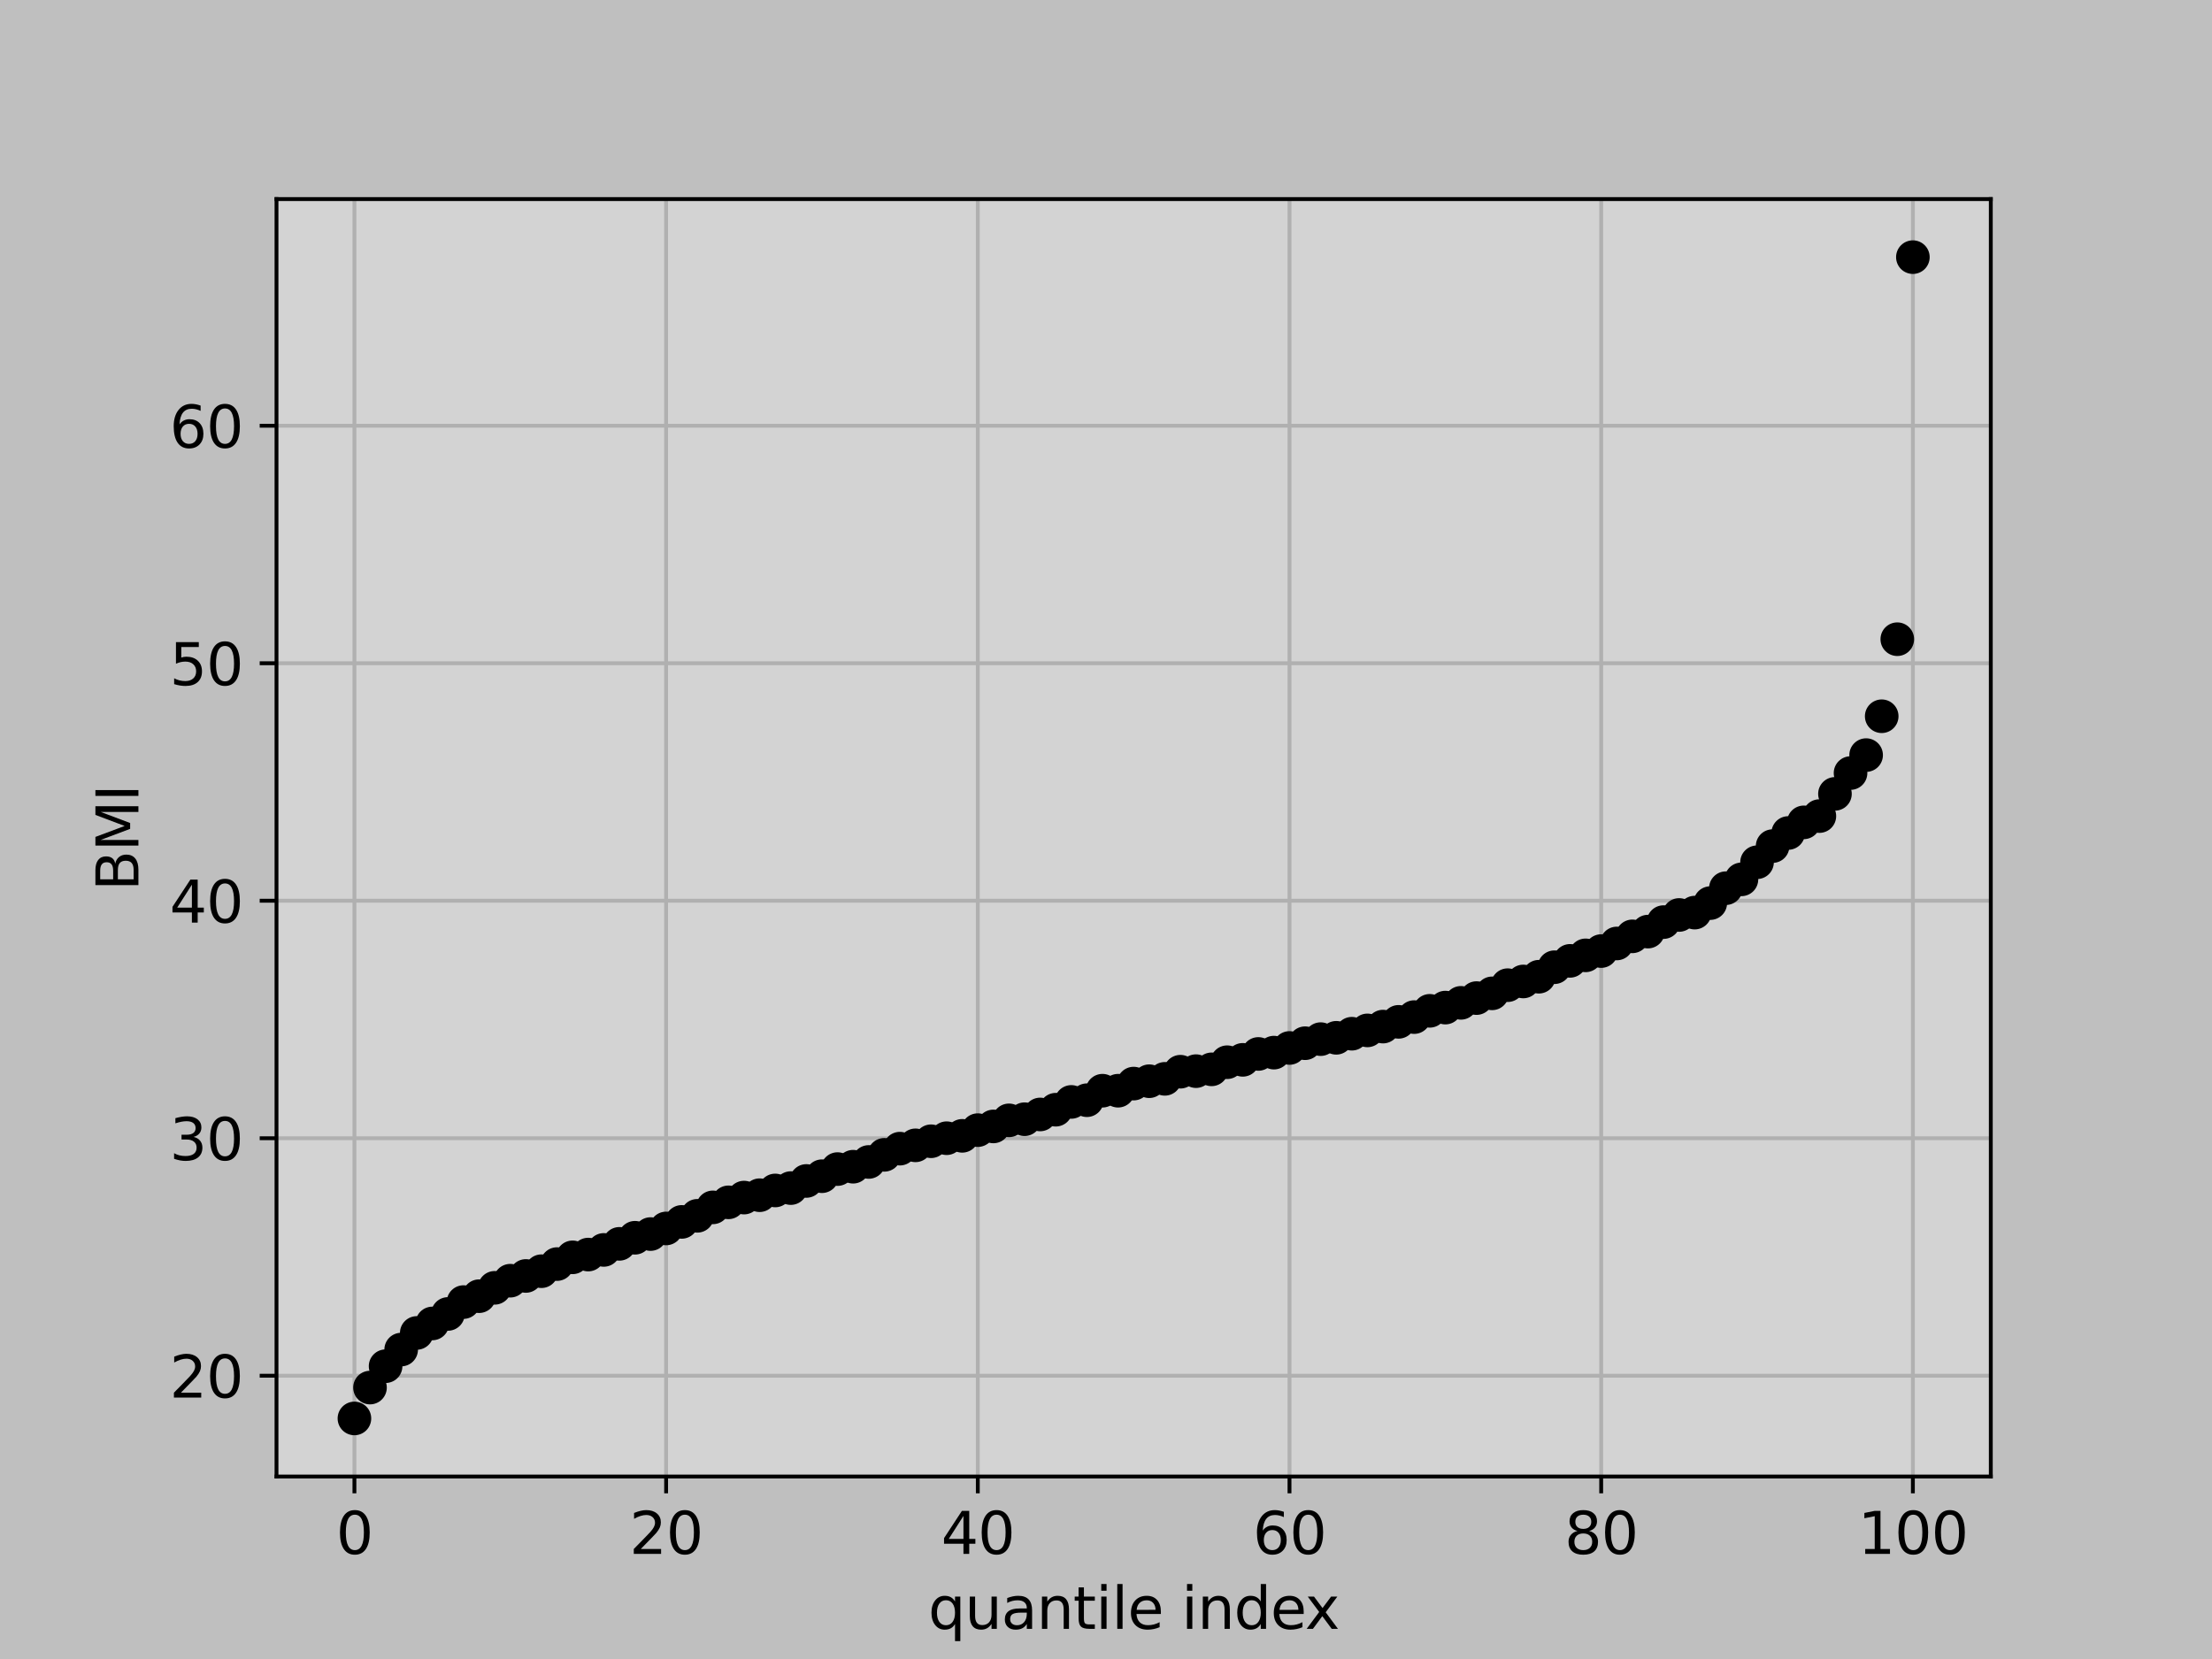 <?xml version="1.0" encoding="utf-8" standalone="no"?>
<!DOCTYPE svg PUBLIC "-//W3C//DTD SVG 1.1//EN"
  "http://www.w3.org/Graphics/SVG/1.1/DTD/svg11.dtd">
<svg xmlns:xlink="http://www.w3.org/1999/xlink" width="460.8pt" height="345.6pt" viewBox="0 0 460.8 345.6" xmlns="http://www.w3.org/2000/svg" version="1.1">
 <defs>
  <style type="text/css">*{stroke-linejoin: round; stroke-linecap: butt}</style>
 </defs>
 <g id="figure_1">
  <g id="patch_1">
   <path d="M 0 345.6 
L 460.8 345.6 
L 460.8 0 
L 0 0 
z
" style="fill: #bfbfbf"/>
  </g>
  <g id="axes_1">
   <g id="patch_2">
    <path d="M 57.6 307.584 
L 414.72 307.584 
L 414.72 41.472 
L 57.6 41.472 
z
" style="fill: #d3d3d3"/>
   </g>
   <g id="matplotlib.axis_1">
    <g id="xtick_1">
     <g id="line2d_1">
      <path d="M 73.833 307.584 
L 73.833 41.472 
" clip-path="url(#p4bcdc008c2)" style="fill: none; stroke: #b0b0b0; stroke-width: 0.8; stroke-linecap: square"/>
     </g>
     <g id="line2d_2">
      <defs>
       <path id="meb28e9c1b0" d="M 0 0 
L 0 3.5 
" style="stroke: #000000; stroke-width: 0.8"/>
      </defs>
      <g>
       <use xlink:href="#meb28e9c1b0" x="73.833" y="307.584" style="stroke: #000000; stroke-width: 0.8"/>
      </g>
     </g>
     <g id="text_1">
      <!-- 0 -->
      <g transform="translate(70.015 323.702)scale(0.12 -0.12)">
       <defs>
        <path id="DejaVuSans-30" d="M 2034 4250 
Q 1547 4250 1301 3770 
Q 1056 3291 1056 2328 
Q 1056 1369 1301 889 
Q 1547 409 2034 409 
Q 2525 409 2770 889 
Q 3016 1369 3016 2328 
Q 3016 3291 2770 3770 
Q 2525 4250 2034 4250 
z
M 2034 4750 
Q 2819 4750 3233 4129 
Q 3647 3509 3647 2328 
Q 3647 1150 3233 529 
Q 2819 -91 2034 -91 
Q 1250 -91 836 529 
Q 422 1150 422 2328 
Q 422 3509 836 4129 
Q 1250 4750 2034 4750 
z
" transform="scale(0.016)"/>
       </defs>
       <use xlink:href="#DejaVuSans-30"/>
      </g>
     </g>
    </g>
    <g id="xtick_2">
     <g id="line2d_3">
      <path d="M 138.764 307.584 
L 138.764 41.472 
" clip-path="url(#p4bcdc008c2)" style="fill: none; stroke: #b0b0b0; stroke-width: 0.8; stroke-linecap: square"/>
     </g>
     <g id="line2d_4">
      <g>
       <use xlink:href="#meb28e9c1b0" x="138.764" y="307.584" style="stroke: #000000; stroke-width: 0.8"/>
      </g>
     </g>
     <g id="text_2">
      <!-- 20 -->
      <g transform="translate(131.129 323.702)scale(0.12 -0.12)">
       <defs>
        <path id="DejaVuSans-32" d="M 1228 531 
L 3431 531 
L 3431 0 
L 469 0 
L 469 531 
Q 828 903 1448 1529 
Q 2069 2156 2228 2338 
Q 2531 2678 2651 2914 
Q 2772 3150 2772 3378 
Q 2772 3750 2511 3984 
Q 2250 4219 1831 4219 
Q 1534 4219 1204 4116 
Q 875 4013 500 3803 
L 500 4441 
Q 881 4594 1212 4672 
Q 1544 4750 1819 4750 
Q 2544 4750 2975 4387 
Q 3406 4025 3406 3419 
Q 3406 3131 3298 2873 
Q 3191 2616 2906 2266 
Q 2828 2175 2409 1742 
Q 1991 1309 1228 531 
z
" transform="scale(0.016)"/>
       </defs>
       <use xlink:href="#DejaVuSans-32"/>
       <use xlink:href="#DejaVuSans-30" x="63.623"/>
      </g>
     </g>
    </g>
    <g id="xtick_3">
     <g id="line2d_5">
      <path d="M 203.695 307.584 
L 203.695 41.472 
" clip-path="url(#p4bcdc008c2)" style="fill: none; stroke: #b0b0b0; stroke-width: 0.8; stroke-linecap: square"/>
     </g>
     <g id="line2d_6">
      <g>
       <use xlink:href="#meb28e9c1b0" x="203.695" y="307.584" style="stroke: #000000; stroke-width: 0.8"/>
      </g>
     </g>
     <g id="text_3">
      <!-- 40 -->
      <g transform="translate(196.06 323.702)scale(0.12 -0.12)">
       <defs>
        <path id="DejaVuSans-34" d="M 2419 4116 
L 825 1625 
L 2419 1625 
L 2419 4116 
z
M 2253 4666 
L 3047 4666 
L 3047 1625 
L 3713 1625 
L 3713 1100 
L 3047 1100 
L 3047 0 
L 2419 0 
L 2419 1100 
L 313 1100 
L 313 1709 
L 2253 4666 
z
" transform="scale(0.016)"/>
       </defs>
       <use xlink:href="#DejaVuSans-34"/>
       <use xlink:href="#DejaVuSans-30" x="63.623"/>
      </g>
     </g>
    </g>
    <g id="xtick_4">
     <g id="line2d_7">
      <path d="M 268.625 307.584 
L 268.625 41.472 
" clip-path="url(#p4bcdc008c2)" style="fill: none; stroke: #b0b0b0; stroke-width: 0.8; stroke-linecap: square"/>
     </g>
     <g id="line2d_8">
      <g>
       <use xlink:href="#meb28e9c1b0" x="268.625" y="307.584" style="stroke: #000000; stroke-width: 0.8"/>
      </g>
     </g>
     <g id="text_4">
      <!-- 60 -->
      <g transform="translate(260.99 323.702)scale(0.12 -0.12)">
       <defs>
        <path id="DejaVuSans-36" d="M 2113 2584 
Q 1688 2584 1439 2293 
Q 1191 2003 1191 1497 
Q 1191 994 1439 701 
Q 1688 409 2113 409 
Q 2538 409 2786 701 
Q 3034 994 3034 1497 
Q 3034 2003 2786 2293 
Q 2538 2584 2113 2584 
z
M 3366 4563 
L 3366 3988 
Q 3128 4100 2886 4159 
Q 2644 4219 2406 4219 
Q 1781 4219 1451 3797 
Q 1122 3375 1075 2522 
Q 1259 2794 1537 2939 
Q 1816 3084 2150 3084 
Q 2853 3084 3261 2657 
Q 3669 2231 3669 1497 
Q 3669 778 3244 343 
Q 2819 -91 2113 -91 
Q 1303 -91 875 529 
Q 447 1150 447 2328 
Q 447 3434 972 4092 
Q 1497 4750 2381 4750 
Q 2619 4750 2861 4703 
Q 3103 4656 3366 4563 
z
" transform="scale(0.016)"/>
       </defs>
       <use xlink:href="#DejaVuSans-36"/>
       <use xlink:href="#DejaVuSans-30" x="63.623"/>
      </g>
     </g>
    </g>
    <g id="xtick_5">
     <g id="line2d_9">
      <path d="M 333.556 307.584 
L 333.556 41.472 
" clip-path="url(#p4bcdc008c2)" style="fill: none; stroke: #b0b0b0; stroke-width: 0.8; stroke-linecap: square"/>
     </g>
     <g id="line2d_10">
      <g>
       <use xlink:href="#meb28e9c1b0" x="333.556" y="307.584" style="stroke: #000000; stroke-width: 0.8"/>
      </g>
     </g>
     <g id="text_5">
      <!-- 80 -->
      <g transform="translate(325.921 323.702)scale(0.12 -0.12)">
       <defs>
        <path id="DejaVuSans-38" d="M 2034 2216 
Q 1584 2216 1326 1975 
Q 1069 1734 1069 1313 
Q 1069 891 1326 650 
Q 1584 409 2034 409 
Q 2484 409 2743 651 
Q 3003 894 3003 1313 
Q 3003 1734 2745 1975 
Q 2488 2216 2034 2216 
z
M 1403 2484 
Q 997 2584 770 2862 
Q 544 3141 544 3541 
Q 544 4100 942 4425 
Q 1341 4750 2034 4750 
Q 2731 4750 3128 4425 
Q 3525 4100 3525 3541 
Q 3525 3141 3298 2862 
Q 3072 2584 2669 2484 
Q 3125 2378 3379 2068 
Q 3634 1759 3634 1313 
Q 3634 634 3220 271 
Q 2806 -91 2034 -91 
Q 1263 -91 848 271 
Q 434 634 434 1313 
Q 434 1759 690 2068 
Q 947 2378 1403 2484 
z
M 1172 3481 
Q 1172 3119 1398 2916 
Q 1625 2713 2034 2713 
Q 2441 2713 2670 2916 
Q 2900 3119 2900 3481 
Q 2900 3844 2670 4047 
Q 2441 4250 2034 4250 
Q 1625 4250 1398 4047 
Q 1172 3844 1172 3481 
z
" transform="scale(0.016)"/>
       </defs>
       <use xlink:href="#DejaVuSans-38"/>
       <use xlink:href="#DejaVuSans-30" x="63.623"/>
      </g>
     </g>
    </g>
    <g id="xtick_6">
     <g id="line2d_11">
      <path d="M 398.487 307.584 
L 398.487 41.472 
" clip-path="url(#p4bcdc008c2)" style="fill: none; stroke: #b0b0b0; stroke-width: 0.8; stroke-linecap: square"/>
     </g>
     <g id="line2d_12">
      <g>
       <use xlink:href="#meb28e9c1b0" x="398.487" y="307.584" style="stroke: #000000; stroke-width: 0.8"/>
      </g>
     </g>
     <g id="text_6">
      <!-- 100 -->
      <g transform="translate(387.035 323.702)scale(0.12 -0.12)">
       <defs>
        <path id="DejaVuSans-31" d="M 794 531 
L 1825 531 
L 1825 4091 
L 703 3866 
L 703 4441 
L 1819 4666 
L 2450 4666 
L 2450 531 
L 3481 531 
L 3481 0 
L 794 0 
L 794 531 
z
" transform="scale(0.016)"/>
       </defs>
       <use xlink:href="#DejaVuSans-31"/>
       <use xlink:href="#DejaVuSans-30" x="63.623"/>
       <use xlink:href="#DejaVuSans-30" x="127.246"/>
      </g>
     </g>
    </g>
    <g id="text_7">
     <!-- quantile index -->
     <g transform="translate(193.368 339.316)scale(0.12 -0.12)">
      <defs>
       <path id="DejaVuSans-71" d="M 947 1747 
Q 947 1113 1208 752 
Q 1469 391 1925 391 
Q 2381 391 2643 752 
Q 2906 1113 2906 1747 
Q 2906 2381 2643 2742 
Q 2381 3103 1925 3103 
Q 1469 3103 1208 2742 
Q 947 2381 947 1747 
z
M 2906 525 
Q 2725 213 2448 61 
Q 2172 -91 1784 -91 
Q 1150 -91 751 415 
Q 353 922 353 1747 
Q 353 2572 751 3078 
Q 1150 3584 1784 3584 
Q 2172 3584 2448 3432 
Q 2725 3281 2906 2969 
L 2906 3500 
L 3481 3500 
L 3481 -1331 
L 2906 -1331 
L 2906 525 
z
" transform="scale(0.016)"/>
       <path id="DejaVuSans-75" d="M 544 1381 
L 544 3500 
L 1119 3500 
L 1119 1403 
Q 1119 906 1312 657 
Q 1506 409 1894 409 
Q 2359 409 2629 706 
Q 2900 1003 2900 1516 
L 2900 3500 
L 3475 3500 
L 3475 0 
L 2900 0 
L 2900 538 
Q 2691 219 2414 64 
Q 2138 -91 1772 -91 
Q 1169 -91 856 284 
Q 544 659 544 1381 
z
M 1991 3584 
L 1991 3584 
z
" transform="scale(0.016)"/>
       <path id="DejaVuSans-61" d="M 2194 1759 
Q 1497 1759 1228 1600 
Q 959 1441 959 1056 
Q 959 750 1161 570 
Q 1363 391 1709 391 
Q 2188 391 2477 730 
Q 2766 1069 2766 1631 
L 2766 1759 
L 2194 1759 
z
M 3341 1997 
L 3341 0 
L 2766 0 
L 2766 531 
Q 2569 213 2275 61 
Q 1981 -91 1556 -91 
Q 1019 -91 701 211 
Q 384 513 384 1019 
Q 384 1609 779 1909 
Q 1175 2209 1959 2209 
L 2766 2209 
L 2766 2266 
Q 2766 2663 2505 2880 
Q 2244 3097 1772 3097 
Q 1472 3097 1187 3025 
Q 903 2953 641 2809 
L 641 3341 
Q 956 3463 1253 3523 
Q 1550 3584 1831 3584 
Q 2591 3584 2966 3190 
Q 3341 2797 3341 1997 
z
" transform="scale(0.016)"/>
       <path id="DejaVuSans-6e" d="M 3513 2113 
L 3513 0 
L 2938 0 
L 2938 2094 
Q 2938 2591 2744 2837 
Q 2550 3084 2163 3084 
Q 1697 3084 1428 2787 
Q 1159 2491 1159 1978 
L 1159 0 
L 581 0 
L 581 3500 
L 1159 3500 
L 1159 2956 
Q 1366 3272 1645 3428 
Q 1925 3584 2291 3584 
Q 2894 3584 3203 3211 
Q 3513 2838 3513 2113 
z
" transform="scale(0.016)"/>
       <path id="DejaVuSans-74" d="M 1172 4494 
L 1172 3500 
L 2356 3500 
L 2356 3053 
L 1172 3053 
L 1172 1153 
Q 1172 725 1289 603 
Q 1406 481 1766 481 
L 2356 481 
L 2356 0 
L 1766 0 
Q 1100 0 847 248 
Q 594 497 594 1153 
L 594 3053 
L 172 3053 
L 172 3500 
L 594 3500 
L 594 4494 
L 1172 4494 
z
" transform="scale(0.016)"/>
       <path id="DejaVuSans-69" d="M 603 3500 
L 1178 3500 
L 1178 0 
L 603 0 
L 603 3500 
z
M 603 4863 
L 1178 4863 
L 1178 4134 
L 603 4134 
L 603 4863 
z
" transform="scale(0.016)"/>
       <path id="DejaVuSans-6c" d="M 603 4863 
L 1178 4863 
L 1178 0 
L 603 0 
L 603 4863 
z
" transform="scale(0.016)"/>
       <path id="DejaVuSans-65" d="M 3597 1894 
L 3597 1613 
L 953 1613 
Q 991 1019 1311 708 
Q 1631 397 2203 397 
Q 2534 397 2845 478 
Q 3156 559 3463 722 
L 3463 178 
Q 3153 47 2828 -22 
Q 2503 -91 2169 -91 
Q 1331 -91 842 396 
Q 353 884 353 1716 
Q 353 2575 817 3079 
Q 1281 3584 2069 3584 
Q 2775 3584 3186 3129 
Q 3597 2675 3597 1894 
z
M 3022 2063 
Q 3016 2534 2758 2815 
Q 2500 3097 2075 3097 
Q 1594 3097 1305 2825 
Q 1016 2553 972 2059 
L 3022 2063 
z
" transform="scale(0.016)"/>
       <path id="DejaVuSans-20" transform="scale(0.016)"/>
       <path id="DejaVuSans-64" d="M 2906 2969 
L 2906 4863 
L 3481 4863 
L 3481 0 
L 2906 0 
L 2906 525 
Q 2725 213 2448 61 
Q 2172 -91 1784 -91 
Q 1150 -91 751 415 
Q 353 922 353 1747 
Q 353 2572 751 3078 
Q 1150 3584 1784 3584 
Q 2172 3584 2448 3432 
Q 2725 3281 2906 2969 
z
M 947 1747 
Q 947 1113 1208 752 
Q 1469 391 1925 391 
Q 2381 391 2643 752 
Q 2906 1113 2906 1747 
Q 2906 2381 2643 2742 
Q 2381 3103 1925 3103 
Q 1469 3103 1208 2742 
Q 947 2381 947 1747 
z
" transform="scale(0.016)"/>
       <path id="DejaVuSans-78" d="M 3513 3500 
L 2247 1797 
L 3578 0 
L 2900 0 
L 1881 1375 
L 863 0 
L 184 0 
L 1544 1831 
L 300 3500 
L 978 3500 
L 1906 2253 
L 2834 3500 
L 3513 3500 
z
" transform="scale(0.016)"/>
      </defs>
      <use xlink:href="#DejaVuSans-71"/>
      <use xlink:href="#DejaVuSans-75" x="63.477"/>
      <use xlink:href="#DejaVuSans-61" x="126.855"/>
      <use xlink:href="#DejaVuSans-6e" x="188.135"/>
      <use xlink:href="#DejaVuSans-74" x="251.514"/>
      <use xlink:href="#DejaVuSans-69" x="290.723"/>
      <use xlink:href="#DejaVuSans-6c" x="318.506"/>
      <use xlink:href="#DejaVuSans-65" x="346.289"/>
      <use xlink:href="#DejaVuSans-20" x="407.812"/>
      <use xlink:href="#DejaVuSans-69" x="439.6"/>
      <use xlink:href="#DejaVuSans-6e" x="467.383"/>
      <use xlink:href="#DejaVuSans-64" x="530.762"/>
      <use xlink:href="#DejaVuSans-65" x="594.238"/>
      <use xlink:href="#DejaVuSans-78" x="654.012"/>
     </g>
    </g>
   </g>
   <g id="matplotlib.axis_2">
    <g id="ytick_1">
     <g id="line2d_13">
      <path d="M 57.6 286.583 
L 414.72 286.583 
" clip-path="url(#p4bcdc008c2)" style="fill: none; stroke: #b0b0b0; stroke-width: 0.8; stroke-linecap: square"/>
     </g>
     <g id="line2d_14">
      <defs>
       <path id="mbdc00d35d2" d="M 0 0 
L -3.5 0 
" style="stroke: #000000; stroke-width: 0.8"/>
      </defs>
      <g>
       <use xlink:href="#mbdc00d35d2" x="57.6" y="286.583" style="stroke: #000000; stroke-width: 0.8"/>
      </g>
     </g>
     <g id="text_8">
      <!-- 20 -->
      <g transform="translate(35.33 291.142)scale(0.12 -0.12)">
       <use xlink:href="#DejaVuSans-32"/>
       <use xlink:href="#DejaVuSans-30" x="63.623"/>
      </g>
     </g>
    </g>
    <g id="ytick_2">
     <g id="line2d_15">
      <path d="M 57.6 237.111 
L 414.72 237.111 
" clip-path="url(#p4bcdc008c2)" style="fill: none; stroke: #b0b0b0; stroke-width: 0.8; stroke-linecap: square"/>
     </g>
     <g id="line2d_16">
      <g>
       <use xlink:href="#mbdc00d35d2" x="57.6" y="237.111" style="stroke: #000000; stroke-width: 0.8"/>
      </g>
     </g>
     <g id="text_9">
      <!-- 30 -->
      <g transform="translate(35.33 241.67)scale(0.12 -0.12)">
       <defs>
        <path id="DejaVuSans-33" d="M 2597 2516 
Q 3050 2419 3304 2112 
Q 3559 1806 3559 1356 
Q 3559 666 3084 287 
Q 2609 -91 1734 -91 
Q 1441 -91 1130 -33 
Q 819 25 488 141 
L 488 750 
Q 750 597 1062 519 
Q 1375 441 1716 441 
Q 2309 441 2620 675 
Q 2931 909 2931 1356 
Q 2931 1769 2642 2001 
Q 2353 2234 1838 2234 
L 1294 2234 
L 1294 2753 
L 1863 2753 
Q 2328 2753 2575 2939 
Q 2822 3125 2822 3475 
Q 2822 3834 2567 4026 
Q 2313 4219 1838 4219 
Q 1578 4219 1281 4162 
Q 984 4106 628 3988 
L 628 4550 
Q 988 4650 1302 4700 
Q 1616 4750 1894 4750 
Q 2613 4750 3031 4423 
Q 3450 4097 3450 3541 
Q 3450 3153 3228 2886 
Q 3006 2619 2597 2516 
z
" transform="scale(0.016)"/>
       </defs>
       <use xlink:href="#DejaVuSans-33"/>
       <use xlink:href="#DejaVuSans-30" x="63.623"/>
      </g>
     </g>
    </g>
    <g id="ytick_3">
     <g id="line2d_17">
      <path d="M 57.6 187.638 
L 414.72 187.638 
" clip-path="url(#p4bcdc008c2)" style="fill: none; stroke: #b0b0b0; stroke-width: 0.8; stroke-linecap: square"/>
     </g>
     <g id="line2d_18">
      <g>
       <use xlink:href="#mbdc00d35d2" x="57.6" y="187.638" style="stroke: #000000; stroke-width: 0.8"/>
      </g>
     </g>
     <g id="text_10">
      <!-- 40 -->
      <g transform="translate(35.33 192.197)scale(0.12 -0.12)">
       <use xlink:href="#DejaVuSans-34"/>
       <use xlink:href="#DejaVuSans-30" x="63.623"/>
      </g>
     </g>
    </g>
    <g id="ytick_4">
     <g id="line2d_19">
      <path d="M 57.6 138.166 
L 414.72 138.166 
" clip-path="url(#p4bcdc008c2)" style="fill: none; stroke: #b0b0b0; stroke-width: 0.8; stroke-linecap: square"/>
     </g>
     <g id="line2d_20">
      <g>
       <use xlink:href="#mbdc00d35d2" x="57.6" y="138.166" style="stroke: #000000; stroke-width: 0.8"/>
      </g>
     </g>
     <g id="text_11">
      <!-- 50 -->
      <g transform="translate(35.33 142.725)scale(0.12 -0.12)">
       <defs>
        <path id="DejaVuSans-35" d="M 691 4666 
L 3169 4666 
L 3169 4134 
L 1269 4134 
L 1269 2991 
Q 1406 3038 1543 3061 
Q 1681 3084 1819 3084 
Q 2600 3084 3056 2656 
Q 3513 2228 3513 1497 
Q 3513 744 3044 326 
Q 2575 -91 1722 -91 
Q 1428 -91 1123 -41 
Q 819 9 494 109 
L 494 744 
Q 775 591 1075 516 
Q 1375 441 1709 441 
Q 2250 441 2565 725 
Q 2881 1009 2881 1497 
Q 2881 1984 2565 2268 
Q 2250 2553 1709 2553 
Q 1456 2553 1204 2497 
Q 953 2441 691 2322 
L 691 4666 
z
" transform="scale(0.016)"/>
       </defs>
       <use xlink:href="#DejaVuSans-35"/>
       <use xlink:href="#DejaVuSans-30" x="63.623"/>
      </g>
     </g>
    </g>
    <g id="ytick_5">
     <g id="line2d_21">
      <path d="M 57.6 88.693 
L 414.72 88.693 
" clip-path="url(#p4bcdc008c2)" style="fill: none; stroke: #b0b0b0; stroke-width: 0.8; stroke-linecap: square"/>
     </g>
     <g id="line2d_22">
      <g>
       <use xlink:href="#mbdc00d35d2" x="57.6" y="88.693" style="stroke: #000000; stroke-width: 0.8"/>
      </g>
     </g>
     <g id="text_12">
      <!-- 60 -->
      <g transform="translate(35.33 93.252)scale(0.12 -0.12)">
       <use xlink:href="#DejaVuSans-36"/>
       <use xlink:href="#DejaVuSans-30" x="63.623"/>
      </g>
     </g>
    </g>
    <g id="text_13">
     <!-- BMI -->
     <g transform="translate(28.834 185.591)rotate(-90)scale(0.12 -0.12)">
      <defs>
       <path id="DejaVuSans-42" d="M 1259 2228 
L 1259 519 
L 2272 519 
Q 2781 519 3026 730 
Q 3272 941 3272 1375 
Q 3272 1813 3026 2020 
Q 2781 2228 2272 2228 
L 1259 2228 
z
M 1259 4147 
L 1259 2741 
L 2194 2741 
Q 2656 2741 2882 2914 
Q 3109 3088 3109 3444 
Q 3109 3797 2882 3972 
Q 2656 4147 2194 4147 
L 1259 4147 
z
M 628 4666 
L 2241 4666 
Q 2963 4666 3353 4366 
Q 3744 4066 3744 3513 
Q 3744 3084 3544 2831 
Q 3344 2578 2956 2516 
Q 3422 2416 3680 2098 
Q 3938 1781 3938 1306 
Q 3938 681 3513 340 
Q 3088 0 2303 0 
L 628 0 
L 628 4666 
z
" transform="scale(0.016)"/>
       <path id="DejaVuSans-4d" d="M 628 4666 
L 1569 4666 
L 2759 1491 
L 3956 4666 
L 4897 4666 
L 4897 0 
L 4281 0 
L 4281 4097 
L 3078 897 
L 2444 897 
L 1241 4097 
L 1241 0 
L 628 0 
L 628 4666 
z
" transform="scale(0.016)"/>
       <path id="DejaVuSans-49" d="M 628 4666 
L 1259 4666 
L 1259 0 
L 628 0 
L 628 4666 
z
" transform="scale(0.016)"/>
      </defs>
      <use xlink:href="#DejaVuSans-42"/>
      <use xlink:href="#DejaVuSans-4d" x="68.604"/>
      <use xlink:href="#DejaVuSans-49" x="154.883"/>
     </g>
    </g>
   </g>
   <g id="line2d_23">
    <defs>
     <path id="m1de372ca96" d="M 0 3 
C 0.796 3 1.559 2.684 2.121 2.121 
C 2.684 1.559 3 0.796 3 0 
C 3 -0.796 2.684 -1.559 2.121 -2.121 
C 1.559 -2.684 0.796 -3 0 -3 
C -0.796 -3 -1.559 -2.684 -2.121 -2.121 
C -2.684 -1.559 -3 -0.796 -3 0 
C -3 0.796 -2.684 1.559 -2.121 2.121 
C -1.559 2.684 -0.796 3 0 3 
z
" style="stroke: #000000"/>
    </defs>
    <g clip-path="url(#p4bcdc008c2)">
     <use xlink:href="#m1de372ca96" x="73.833" y="295.488" style="stroke: #000000"/>
     <use xlink:href="#m1de372ca96" x="77.079" y="289.057" style="stroke: #000000"/>
     <use xlink:href="#m1de372ca96" x="80.326" y="284.604" style="stroke: #000000"/>
     <use xlink:href="#m1de372ca96" x="83.572" y="281.141" style="stroke: #000000"/>
     <use xlink:href="#m1de372ca96" x="86.819" y="277.678" style="stroke: #000000"/>
     <use xlink:href="#m1de372ca96" x="90.065" y="275.699" style="stroke: #000000"/>
     <use xlink:href="#m1de372ca96" x="93.312" y="273.72" style="stroke: #000000"/>
     <use xlink:href="#m1de372ca96" x="96.559" y="271.247" style="stroke: #000000"/>
     <use xlink:href="#m1de372ca96" x="99.805" y="270.02" style="stroke: #000000"/>
     <use xlink:href="#m1de372ca96" x="103.052" y="268.278" style="stroke: #000000"/>
     <use xlink:href="#m1de372ca96" x="106.298" y="266.794" style="stroke: #000000"/>
     <use xlink:href="#m1de372ca96" x="109.545" y="265.805" style="stroke: #000000"/>
     <use xlink:href="#m1de372ca96" x="112.791" y="264.815" style="stroke: #000000"/>
     <use xlink:href="#m1de372ca96" x="116.038" y="263.331" style="stroke: #000000"/>
     <use xlink:href="#m1de372ca96" x="119.284" y="261.926" style="stroke: #000000"/>
     <use xlink:href="#m1de372ca96" x="122.531" y="261.352" style="stroke: #000000"/>
     <use xlink:href="#m1de372ca96" x="125.777" y="260.382" style="stroke: #000000"/>
     <use xlink:href="#m1de372ca96" x="129.024" y="259.116" style="stroke: #000000"/>
     <use xlink:href="#m1de372ca96" x="132.271" y="257.849" style="stroke: #000000"/>
     <use xlink:href="#m1de372ca96" x="135.517" y="257.078" style="stroke: #000000"/>
     <use xlink:href="#m1de372ca96" x="138.764" y="255.91" style="stroke: #000000"/>
     <use xlink:href="#m1de372ca96" x="142.01" y="254.545" style="stroke: #000000"/>
     <use xlink:href="#m1de372ca96" x="145.257" y="253.278" style="stroke: #000000"/>
     <use xlink:href="#m1de372ca96" x="148.503" y="251.517" style="stroke: #000000"/>
     <use xlink:href="#m1de372ca96" x="151.75" y="250.468" style="stroke: #000000"/>
     <use xlink:href="#m1de372ca96" x="154.996" y="249.479" style="stroke: #000000"/>
     <use xlink:href="#m1de372ca96" x="158.243" y="248.984" style="stroke: #000000"/>
     <use xlink:href="#m1de372ca96" x="161.489" y="247.995" style="stroke: #000000"/>
     <use xlink:href="#m1de372ca96" x="164.736" y="247.5" style="stroke: #000000"/>
     <use xlink:href="#m1de372ca96" x="167.983" y="246.016" style="stroke: #000000"/>
     <use xlink:href="#m1de372ca96" x="171.229" y="245.026" style="stroke: #000000"/>
     <use xlink:href="#m1de372ca96" x="174.476" y="243.542" style="stroke: #000000"/>
     <use xlink:href="#m1de372ca96" x="177.722" y="243.047" style="stroke: #000000"/>
     <use xlink:href="#m1de372ca96" x="180.969" y="242.058" style="stroke: #000000"/>
     <use xlink:href="#m1de372ca96" x="184.215" y="240.574" style="stroke: #000000"/>
     <use xlink:href="#m1de372ca96" x="187.462" y="239.287" style="stroke: #000000"/>
     <use xlink:href="#m1de372ca96" x="190.708" y="238.595" style="stroke: #000000"/>
     <use xlink:href="#m1de372ca96" x="193.955" y="237.744" style="stroke: #000000"/>
     <use xlink:href="#m1de372ca96" x="197.201" y="237.111" style="stroke: #000000"/>
     <use xlink:href="#m1de372ca96" x="200.448" y="236.616" style="stroke: #000000"/>
     <use xlink:href="#m1de372ca96" x="203.695" y="235.429" style="stroke: #000000"/>
     <use xlink:href="#m1de372ca96" x="206.941" y="234.657" style="stroke: #000000"/>
     <use xlink:href="#m1de372ca96" x="210.188" y="233.39" style="stroke: #000000"/>
     <use xlink:href="#m1de372ca96" x="213.434" y="233.153" style="stroke: #000000"/>
     <use xlink:href="#m1de372ca96" x="216.681" y="232.163" style="stroke: #000000"/>
     <use xlink:href="#m1de372ca96" x="219.927" y="231.174" style="stroke: #000000"/>
     <use xlink:href="#m1de372ca96" x="223.174" y="229.551" style="stroke: #000000"/>
     <use xlink:href="#m1de372ca96" x="226.42" y="229.195" style="stroke: #000000"/>
     <use xlink:href="#m1de372ca96" x="229.667" y="227.216" style="stroke: #000000"/>
     <use xlink:href="#m1de372ca96" x="232.913" y="227.216" style="stroke: #000000"/>
     <use xlink:href="#m1de372ca96" x="236.16" y="225.732" style="stroke: #000000"/>
     <use xlink:href="#m1de372ca96" x="239.407" y="225.237" style="stroke: #000000"/>
     <use xlink:href="#m1de372ca96" x="242.653" y="224.742" style="stroke: #000000"/>
     <use xlink:href="#m1de372ca96" x="245.9" y="223.258" style="stroke: #000000"/>
     <use xlink:href="#m1de372ca96" x="249.146" y="223.14" style="stroke: #000000"/>
     <use xlink:href="#m1de372ca96" x="252.393" y="222.764" style="stroke: #000000"/>
     <use xlink:href="#m1de372ca96" x="255.639" y="221.279" style="stroke: #000000"/>
     <use xlink:href="#m1de372ca96" x="258.886" y="220.785" style="stroke: #000000"/>
     <use xlink:href="#m1de372ca96" x="262.132" y="219.558" style="stroke: #000000"/>
     <use xlink:href="#m1de372ca96" x="265.379" y="219.281" style="stroke: #000000"/>
     <use xlink:href="#m1de372ca96" x="268.625" y="218.311" style="stroke: #000000"/>
     <use xlink:href="#m1de372ca96" x="271.872" y="217.322" style="stroke: #000000"/>
     <use xlink:href="#m1de372ca96" x="275.119" y="216.471" style="stroke: #000000"/>
     <use xlink:href="#m1de372ca96" x="278.365" y="216.194" style="stroke: #000000"/>
     <use xlink:href="#m1de372ca96" x="281.612" y="215.343" style="stroke: #000000"/>
     <use xlink:href="#m1de372ca96" x="284.858" y="214.65" style="stroke: #000000"/>
     <use xlink:href="#m1de372ca96" x="288.105" y="213.859" style="stroke: #000000"/>
     <use xlink:href="#m1de372ca96" x="291.351" y="212.869" style="stroke: #000000"/>
     <use xlink:href="#m1de372ca96" x="294.598" y="211.88" style="stroke: #000000"/>
     <use xlink:href="#m1de372ca96" x="297.844" y="210.574" style="stroke: #000000"/>
     <use xlink:href="#m1de372ca96" x="301.091" y="209.901" style="stroke: #000000"/>
     <use xlink:href="#m1de372ca96" x="304.337" y="208.911" style="stroke: #000000"/>
     <use xlink:href="#m1de372ca96" x="307.584" y="207.922" style="stroke: #000000"/>
     <use xlink:href="#m1de372ca96" x="310.831" y="206.932" style="stroke: #000000"/>
     <use xlink:href="#m1de372ca96" x="314.077" y="205.231" style="stroke: #000000"/>
     <use xlink:href="#m1de372ca96" x="317.324" y="204.459" style="stroke: #000000"/>
     <use xlink:href="#m1de372ca96" x="320.57" y="203.469" style="stroke: #000000"/>
     <use xlink:href="#m1de372ca96" x="323.817" y="201.49" style="stroke: #000000"/>
     <use xlink:href="#m1de372ca96" x="327.063" y="200.165" style="stroke: #000000"/>
     <use xlink:href="#m1de372ca96" x="330.31" y="199.017" style="stroke: #000000"/>
     <use xlink:href="#m1de372ca96" x="333.556" y="198.126" style="stroke: #000000"/>
     <use xlink:href="#m1de372ca96" x="336.803" y="196.543" style="stroke: #000000"/>
     <use xlink:href="#m1de372ca96" x="340.049" y="195.059" style="stroke: #000000"/>
     <use xlink:href="#m1de372ca96" x="343.296" y="194.07" style="stroke: #000000"/>
     <use xlink:href="#m1de372ca96" x="346.543" y="192.091" style="stroke: #000000"/>
     <use xlink:href="#m1de372ca96" x="349.789" y="190.607" style="stroke: #000000"/>
     <use xlink:href="#m1de372ca96" x="353.036" y="190.112" style="stroke: #000000"/>
     <use xlink:href="#m1de372ca96" x="356.282" y="188.133" style="stroke: #000000"/>
     <use xlink:href="#m1de372ca96" x="359.529" y="185.026" style="stroke: #000000"/>
     <use xlink:href="#m1de372ca96" x="362.775" y="183.186" style="stroke: #000000"/>
     <use xlink:href="#m1de372ca96" x="366.022" y="179.624" style="stroke: #000000"/>
     <use xlink:href="#m1de372ca96" x="369.268" y="176.26" style="stroke: #000000"/>
     <use xlink:href="#m1de372ca96" x="372.515" y="173.529" style="stroke: #000000"/>
     <use xlink:href="#m1de372ca96" x="375.761" y="171.312" style="stroke: #000000"/>
     <use xlink:href="#m1de372ca96" x="379.008" y="170.006" style="stroke: #000000"/>
     <use xlink:href="#m1de372ca96" x="382.255" y="165.376" style="stroke: #000000"/>
     <use xlink:href="#m1de372ca96" x="385.501" y="161.042" style="stroke: #000000"/>
     <use xlink:href="#m1de372ca96" x="388.748" y="157.302" style="stroke: #000000"/>
     <use xlink:href="#m1de372ca96" x="391.994" y="149.208" style="stroke: #000000"/>
     <use xlink:href="#m1de372ca96" x="395.241" y="133.159" style="stroke: #000000"/>
     <use xlink:href="#m1de372ca96" x="398.487" y="53.568" style="stroke: #000000"/>
    </g>
   </g>
   <g id="patch_3">
    <path d="M 57.6 307.584 
L 57.6 41.472 
" style="fill: none; stroke: #000000; stroke-width: 0.8; stroke-linejoin: miter; stroke-linecap: square"/>
   </g>
   <g id="patch_4">
    <path d="M 414.72 307.584 
L 414.72 41.472 
" style="fill: none; stroke: #000000; stroke-width: 0.8; stroke-linejoin: miter; stroke-linecap: square"/>
   </g>
   <g id="patch_5">
    <path d="M 57.6 307.584 
L 414.72 307.584 
" style="fill: none; stroke: #000000; stroke-width: 0.8; stroke-linejoin: miter; stroke-linecap: square"/>
   </g>
   <g id="patch_6">
    <path d="M 57.6 41.472 
L 414.72 41.472 
" style="fill: none; stroke: #000000; stroke-width: 0.8; stroke-linejoin: miter; stroke-linecap: square"/>
   </g>
  </g>
 </g>
 <defs>
  <clipPath id="p4bcdc008c2">
   <rect x="57.6" y="41.472" width="357.12" height="266.112"/>
  </clipPath>
 </defs>
</svg>
